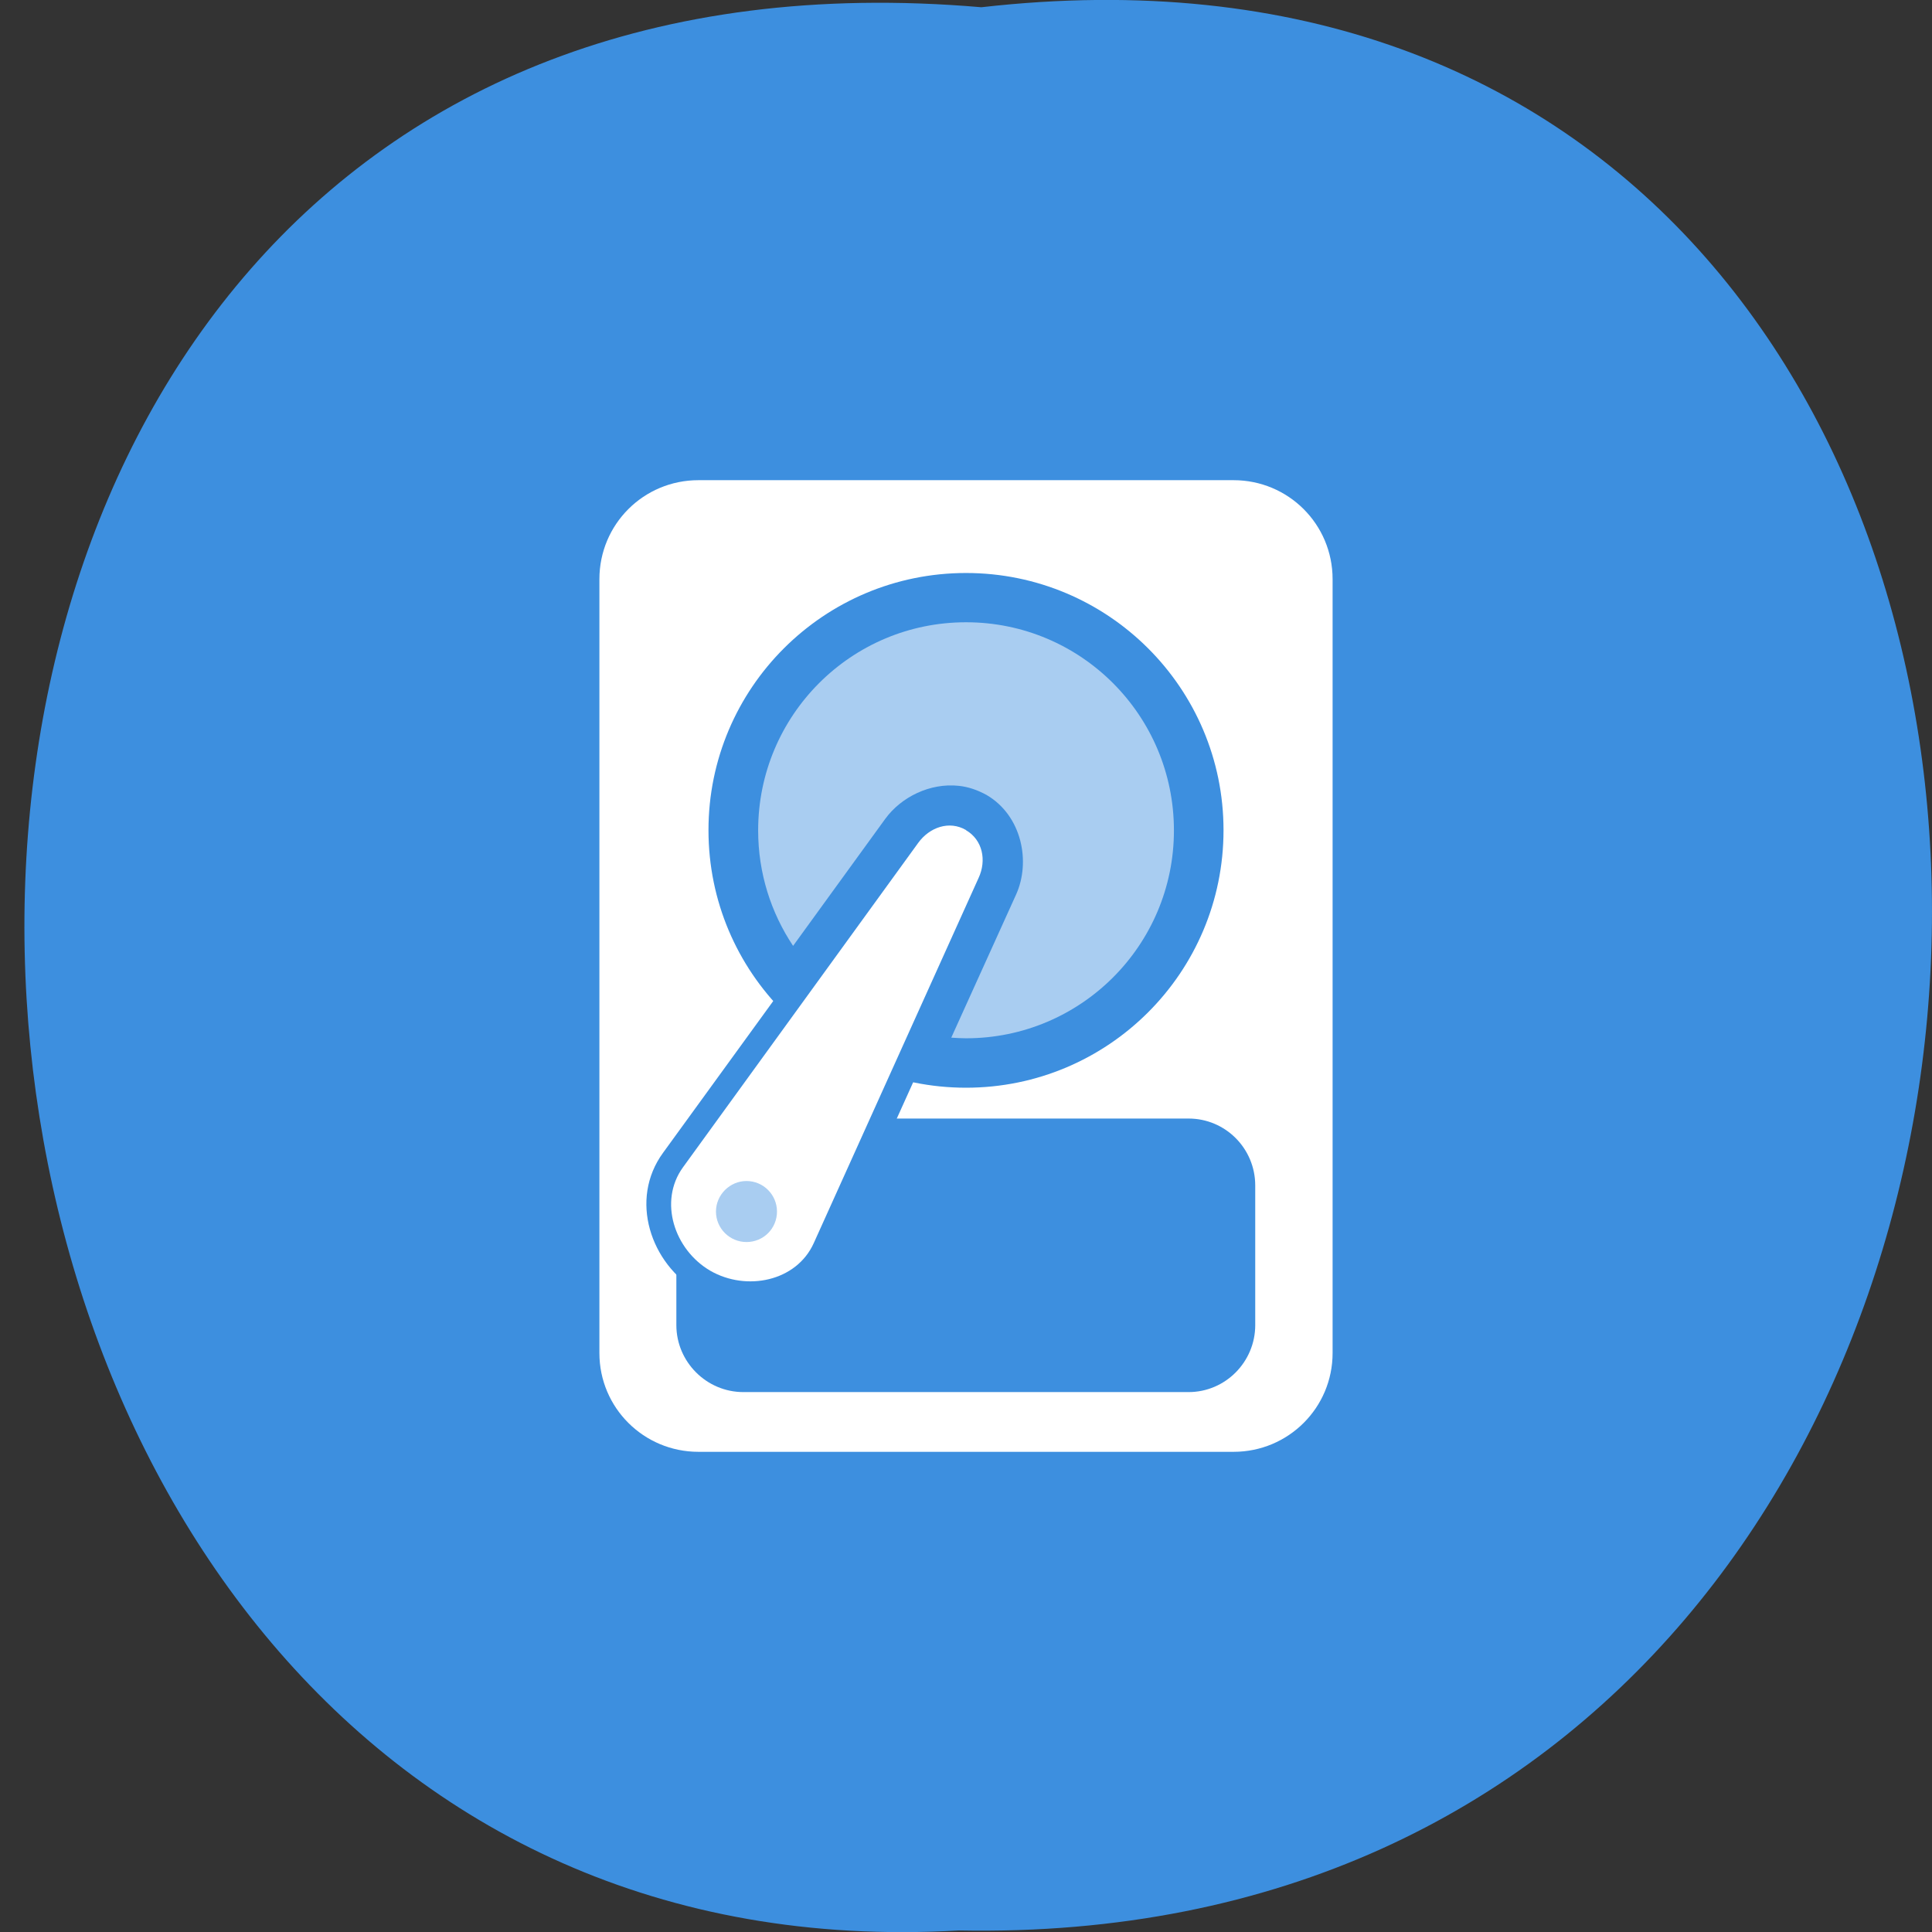 <svg xmlns="http://www.w3.org/2000/svg" viewBox="0 0 24 24"><rect x="0" y="0" width="24" height="24" fill="#333333" stroke="none"/><path d="m 12.191 0.09 c 15.902 -1.816 15.68 24.2 -0.281 23.891 c -14.848 0.855 -16.188 -25.309 0.281 -23.891" fill="#3d8fdf"/><path d="m 8.676 5.965 c -0.68 0 -1.23 0.547 -1.23 1.23 v 9.613 c 0 0.68 0.551 1.227 1.23 1.227 h 6.648 c 0.68 0 1.23 -0.547 1.23 -1.227 v -9.613 c 0 -0.684 -0.551 -1.23 -1.23 -1.23 m -3.547 3.992 c 0.031 0 0.066 0 0.102 0.004 c 0.094 0.008 0.188 0.039 0.273 0.09 c 0.348 0.203 0.434 0.645 0.281 0.98 l -2.047 4.535 c -0.297 0.656 -1.121 0.82 -1.715 0.477 c -0.59 -0.344 -0.859 -1.141 -0.434 -1.723 l 2.926 -4.03 c 0.141 -0.195 0.371 -0.324 0.609 -0.336 m 0.004 0.602 c -0.008 0 -0.02 0 -0.027 0.004 c -0.031 0.012 -0.063 0.039 -0.098 0.086 l -2.922 4.03 c -0.188 0.262 -0.063 0.664 0.246 0.844 c 0.309 0.18 0.727 0.09 0.859 -0.203 l 2.043 -4.535 c 0.051 -0.105 0.035 -0.168 -0.031 -0.207 c -0.023 -0.016 -0.047 -0.02 -0.07 -0.016" fill="#fff"/><g fill="#3d8fdf"><path d="m 9.234 13.895 h 5.531 c 0.457 0 0.828 0.371 0.828 0.832 v 1.734 c 0 0.457 -0.371 0.832 -0.828 0.832 h -5.531 c -0.457 0 -0.832 -0.375 -0.832 -0.832 v -1.734 c 0 -0.461 0.375 -0.832 0.832 -0.832"/><path d="m 15.199 10.313 c 0 1.77 -1.434 3.199 -3.199 3.199 c -1.766 0 -3.199 -1.43 -3.199 -3.199 c 0 -1.766 1.434 -3.195 3.199 -3.195 c 1.766 0 3.199 1.43 3.199 3.195"/></g><path d="m 12 7.73 c -1.426 0 -2.582 1.156 -2.582 2.586 c 0 0.531 0.16 1.023 0.434 1.434 l 1.145 -1.578 c 0.199 -0.273 0.559 -0.449 0.914 -0.41 c 0.117 0.012 0.23 0.051 0.344 0.113 c 0.441 0.258 0.551 0.832 0.367 1.238 l -0.805 1.777 c 0.063 0.004 0.121 0.008 0.184 0.008 c 1.426 0 2.582 -1.156 2.582 -2.582 c 0 -1.43 -1.156 -2.586 -2.582 -2.586 m -0.586 3.59 l -0.832 1.152 c 0.078 0.051 0.164 0.102 0.246 0.145" fill="#a9cdf1"/><path d="m 12 10.313 c 0.207 0.121 0.258 0.375 0.156 0.594 l -2.047 4.535 c -0.215 0.477 -0.836 0.602 -1.285 0.344 c -0.449 -0.262 -0.645 -0.863 -0.34 -1.285 l 2.922 -4.03 c 0.141 -0.195 0.387 -0.281 0.594 -0.16" fill="#fff"/><path d="m 9.652 15.05 c 0 0.211 -0.168 0.379 -0.379 0.379 c -0.207 0 -0.379 -0.168 -0.379 -0.379 c 0 -0.207 0.172 -0.379 0.379 -0.379 c 0.211 0 0.379 0.172 0.379 0.379" fill="#a9cdf1"/></svg>